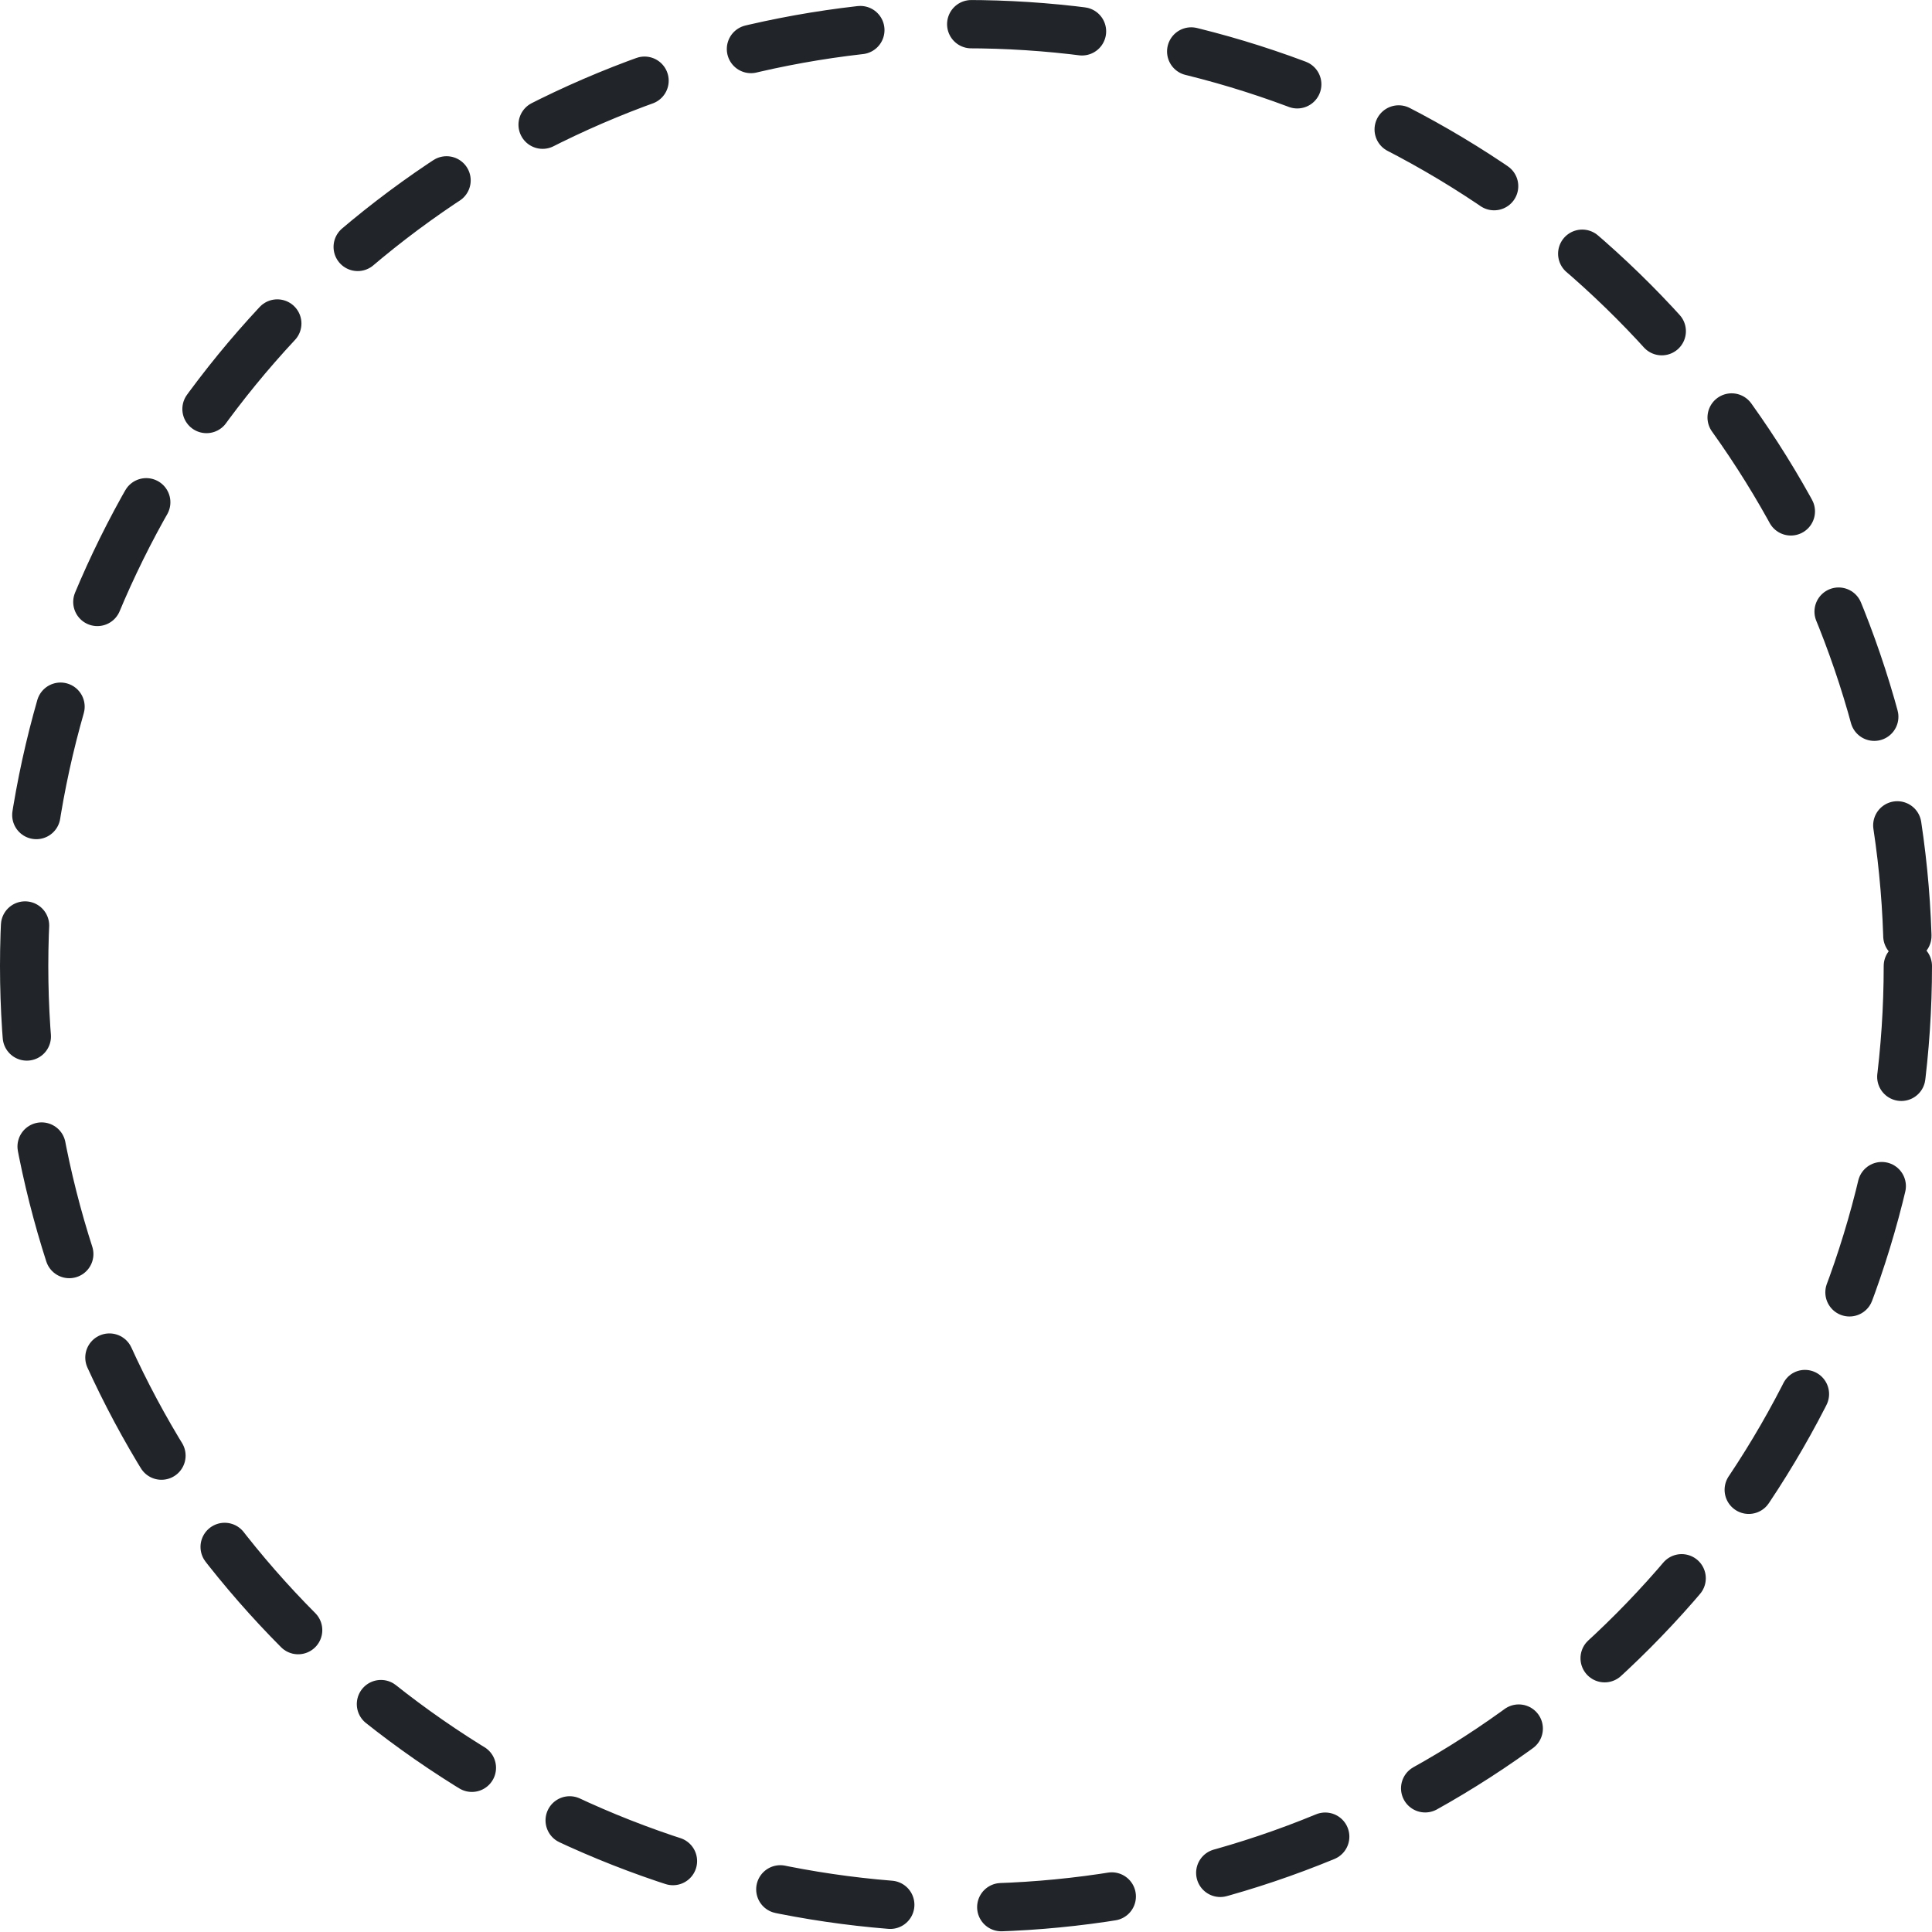 <svg xmlns="http://www.w3.org/2000/svg" width="400.002" height="400" viewBox="0 0 400.002 400">
  <g id="circle4" fill="none" stroke="#212529" stroke-linecap="round" stroke-width="10" stroke-dasharray="23">
    <ellipse cx="200.001" cy="200" rx="200.001" ry="200" stroke="none"/>
    <ellipse cx="200.001" cy="200" rx="195.001" ry="195" fill="none"/>
  </g>
</svg>
